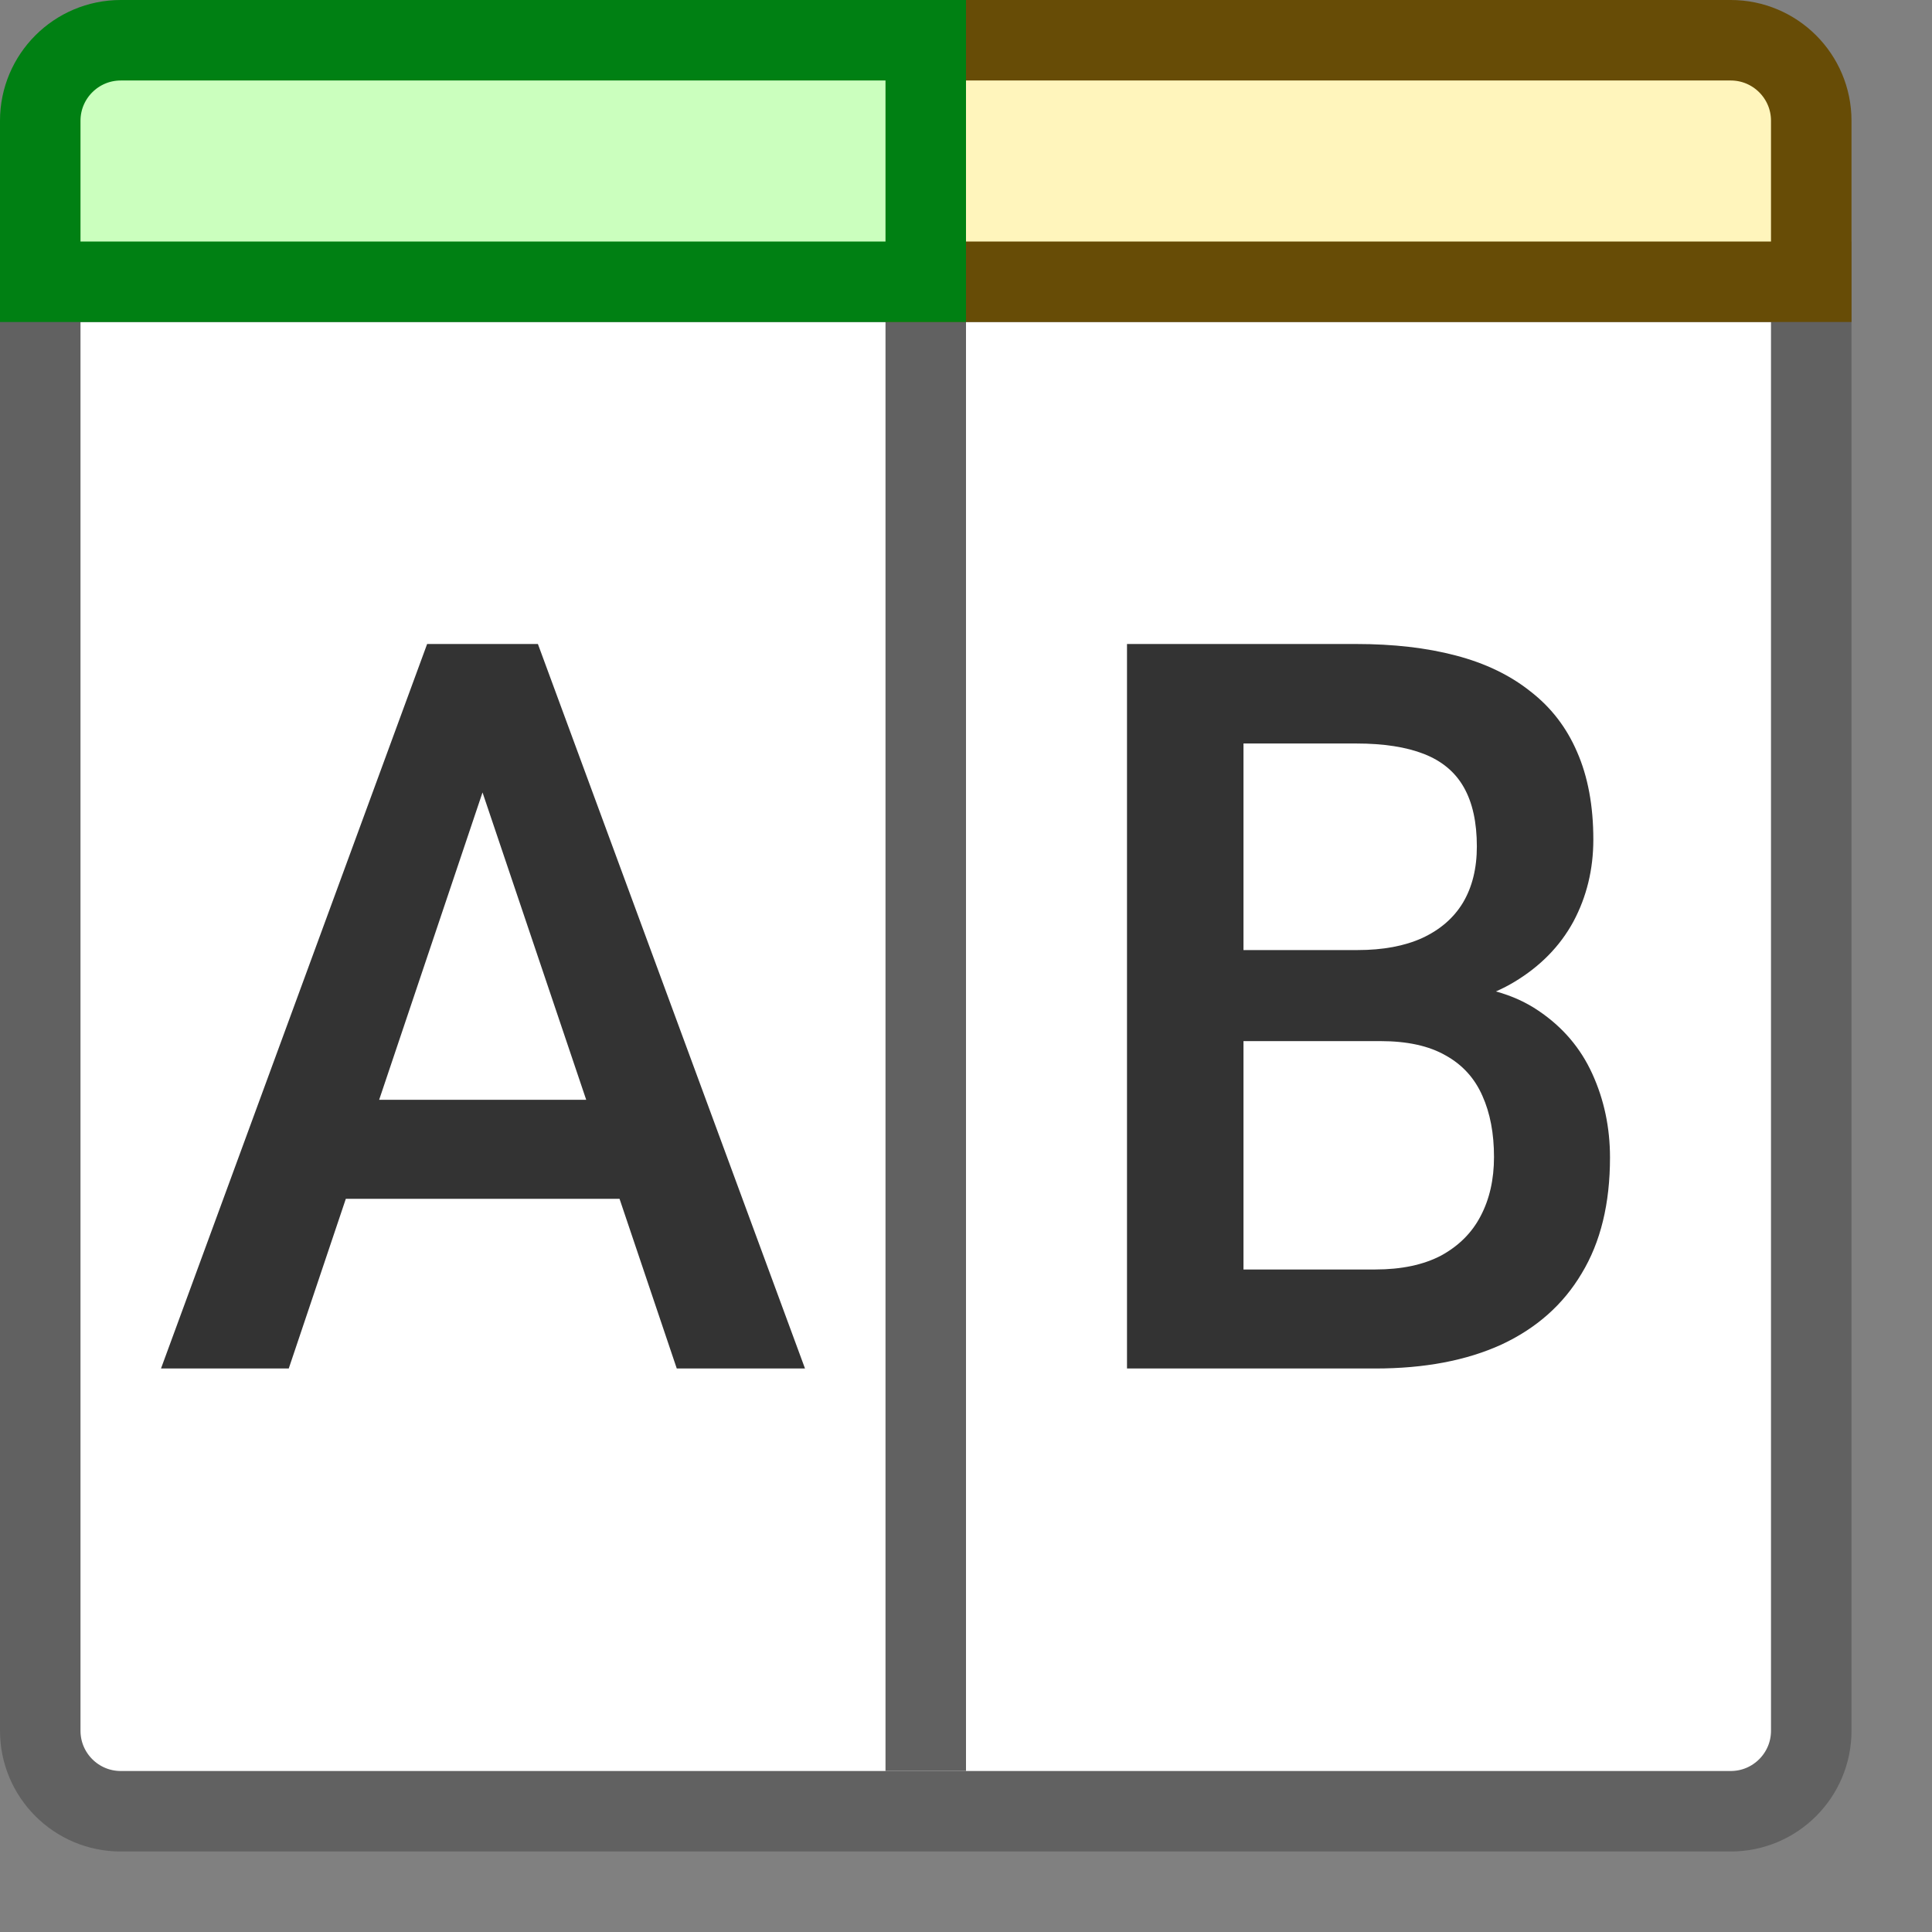 <svg width="24" height="24" viewBox="0 0 24 24" fill="none" xmlns="http://www.w3.org/2000/svg">
<rect x="0" y="0" width="24" height="24" fill="#808080" stroke="none"/>
<path d="M0.5 3.5H22.5V21.5C22.5 22.052 22.052 22.5 21.5 22.5H1.5C0.948 22.5 0.5 22.052 0.5 21.5V3.5Z" fill="#FFFFFF" stroke="#616161"/>
<path d="M11.5 4V22" stroke="#616161"/>
<path d="M21.5 0.5H11.5V3.5H22.5V1.5C22.5 0.948 22.052 0.5 21.5 0.5Z" fill="#FFF5BC" stroke="#674C06" stroke-linecap="round"/>
<path d="M11.5 3.5V0.5H6H1.5C0.948 0.5 0.5 0.948 0.5 1.5V3.5H11.5Z" fill="#CBFFBE" stroke="#008013" stroke-linecap="round"/>
<path fill-rule="evenodd" clip-rule="evenodd" d="M6.682 8L10 17H8.407L7.696 14.892H4.296L3.587 17H2L5.306 8H6.682ZM4.71 13.662H7.282L5.994 9.844L4.71 13.662Z" fill="#333333"/>
<path fill-rule="evenodd" clip-rule="evenodd" d="M18.583 12.316C18.664 12.28 18.74 12.241 18.813 12.197C19.135 12.003 19.379 11.754 19.545 11.449C19.71 11.14 19.793 10.8 19.793 10.429C19.793 10.009 19.725 9.646 19.591 9.341C19.46 9.036 19.266 8.785 19.009 8.587C18.755 8.385 18.446 8.237 18.081 8.142C17.72 8.047 17.308 8 16.847 8H14V17H17.084C17.695 17 18.217 16.901 18.651 16.703C19.085 16.501 19.418 16.207 19.648 15.819C19.883 15.432 20 14.952 20 14.379C20 14.008 19.927 13.662 19.781 13.341C19.635 13.019 19.412 12.758 19.112 12.556C18.958 12.451 18.782 12.371 18.583 12.316ZM15.447 12.933H17.147C17.481 12.933 17.752 12.992 17.96 13.112C18.167 13.227 18.319 13.394 18.415 13.613C18.511 13.827 18.559 14.08 18.559 14.373C18.559 14.653 18.503 14.898 18.392 15.108C18.284 15.315 18.121 15.477 17.902 15.597C17.683 15.712 17.41 15.77 17.084 15.77H15.447V12.933ZM15.447 11.802V9.236H16.847C17.189 9.236 17.47 9.28 17.689 9.366C17.912 9.453 18.077 9.591 18.184 9.78C18.292 9.97 18.346 10.215 18.346 10.516C18.346 10.788 18.288 11.021 18.173 11.214C18.058 11.404 17.889 11.55 17.666 11.653C17.447 11.752 17.18 11.802 16.865 11.802H15.447Z" fill="#333333"/>
</svg>
